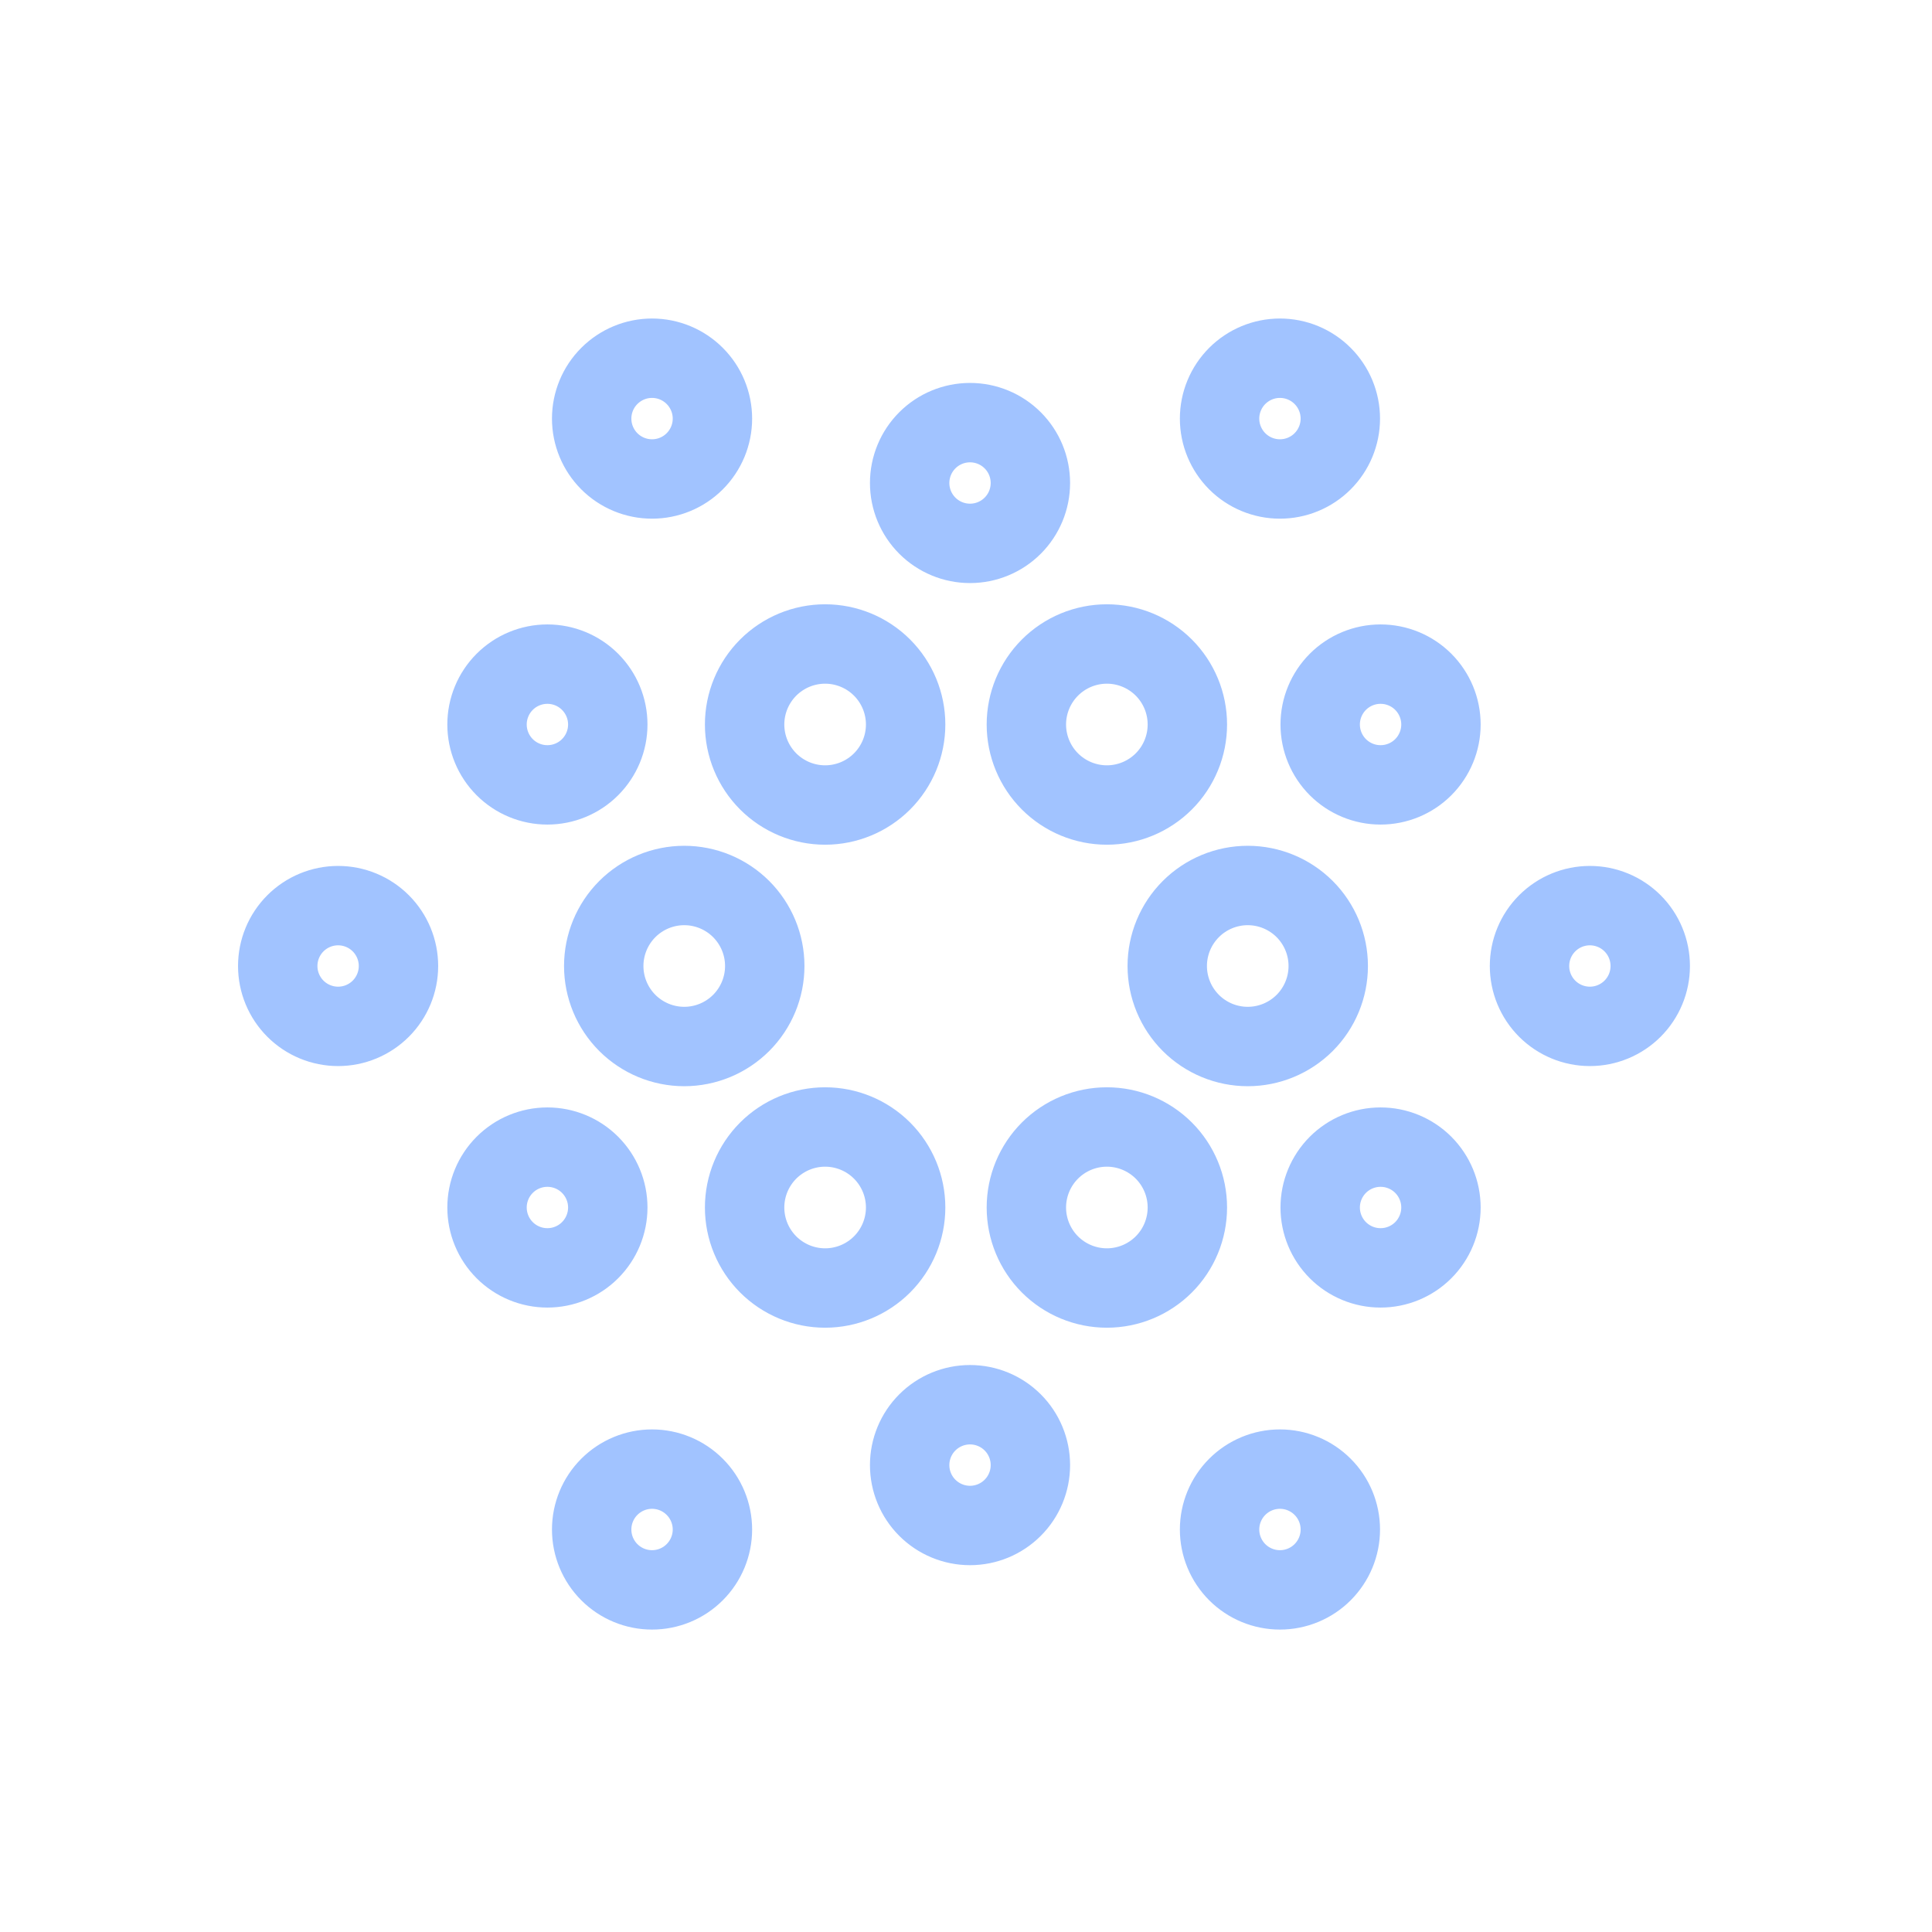 <svg width="73" height="73" viewBox="0 0 73 73" fill="none" xmlns="http://www.w3.org/2000/svg">
<path d="M41.823 30.417C42.63 30.417 43.403 30.096 43.974 29.526C44.544 28.955 44.864 28.182 44.864 27.375C44.864 26.568 44.544 25.795 43.974 25.224C43.403 24.654 42.63 24.333 41.823 24.333C41.016 24.333 40.242 24.654 39.672 25.224C39.102 25.795 38.781 26.568 38.781 27.375C38.781 28.182 39.102 28.955 39.672 29.526C40.242 30.096 41.016 30.417 41.823 30.417ZM31.177 30.417C31.984 30.417 32.757 30.096 33.328 29.526C33.898 28.955 34.219 28.182 34.219 27.375C34.219 26.568 33.898 25.795 33.328 25.224C32.757 24.654 31.984 24.333 31.177 24.333C30.37 24.333 29.597 24.654 29.026 25.224C28.456 25.795 28.135 26.568 28.135 27.375C28.135 28.182 28.456 28.955 29.026 29.526C29.597 30.096 30.37 30.417 31.177 30.417ZM47.146 39.542C47.952 39.542 48.726 39.221 49.297 38.651C49.867 38.08 50.187 37.307 50.187 36.5C50.187 35.693 49.867 34.92 49.297 34.349C48.726 33.779 47.952 33.458 47.146 33.458C46.339 33.458 45.565 33.779 44.995 34.349C44.425 34.92 44.104 35.693 44.104 36.5C44.104 37.307 44.425 38.08 44.995 38.651C45.565 39.221 46.339 39.542 47.146 39.542ZM52.164 29.656C52.77 29.656 53.35 29.416 53.778 28.988C54.205 28.56 54.446 27.98 54.446 27.375C54.446 26.77 54.205 26.19 53.778 25.762C53.35 25.334 52.77 25.094 52.164 25.094C51.559 25.094 50.979 25.334 50.551 25.762C50.124 26.19 49.883 26.77 49.883 27.375C49.883 27.98 50.124 28.56 50.551 28.988C50.979 29.416 51.559 29.656 52.164 29.656ZM52.164 47.906C52.77 47.906 53.35 47.666 53.778 47.238C54.205 46.81 54.446 46.23 54.446 45.625C54.446 45.02 54.205 44.44 53.778 44.012C53.35 43.584 52.77 43.344 52.164 43.344C51.559 43.344 50.979 43.584 50.551 44.012C50.124 44.44 49.883 45.02 49.883 45.625C49.883 46.23 50.124 46.81 50.551 47.238C50.979 47.666 51.559 47.906 52.164 47.906ZM60.073 38.781C60.678 38.781 61.258 38.541 61.686 38.113C62.114 37.685 62.354 37.105 62.354 36.5C62.354 35.895 62.114 35.315 61.686 34.887C61.258 34.459 60.678 34.219 60.073 34.219C59.468 34.219 58.888 34.459 58.46 34.887C58.032 35.315 57.792 35.895 57.792 36.5C57.792 37.105 58.032 37.685 58.46 38.113C58.888 38.541 59.468 38.781 60.073 38.781ZM20.683 29.656C21.288 29.656 21.869 29.416 22.296 28.988C22.724 28.56 22.965 27.98 22.965 27.375C22.965 26.77 22.724 26.19 22.296 25.762C21.869 25.334 21.288 25.094 20.683 25.094C20.078 25.094 19.498 25.334 19.07 25.762C18.642 26.19 18.402 26.77 18.402 27.375C18.402 27.98 18.642 28.56 19.07 28.988C19.498 29.416 20.078 29.656 20.683 29.656ZM20.683 47.906C21.288 47.906 21.869 47.666 22.296 47.238C22.724 46.81 22.965 46.23 22.965 45.625C22.965 45.02 22.724 44.44 22.296 44.012C21.869 43.584 21.288 43.344 20.683 43.344C20.078 43.344 19.498 43.584 19.07 44.012C18.642 44.44 18.402 45.02 18.402 45.625C18.402 46.23 18.642 46.81 19.07 47.238C19.498 47.666 20.078 47.906 20.683 47.906ZM12.775 38.781C13.38 38.781 13.96 38.541 14.388 38.113C14.816 37.685 15.056 37.105 15.056 36.5C15.056 35.895 14.816 35.315 14.388 34.887C13.96 34.459 13.38 34.219 12.775 34.219C12.17 34.219 11.59 34.459 11.162 34.887C10.734 35.315 10.494 35.895 10.494 36.5C10.494 37.105 10.734 37.685 11.162 38.113C11.59 38.541 12.17 38.781 12.775 38.781ZM48.362 18.098C48.967 18.098 49.548 17.858 49.975 17.43C50.403 17.002 50.644 16.422 50.644 15.817C50.644 15.212 50.403 14.631 49.975 14.204C49.548 13.776 48.967 13.535 48.362 13.535C47.757 13.535 47.177 13.776 46.749 14.204C46.322 14.631 46.081 15.212 46.081 15.817C46.081 16.422 46.322 17.002 46.749 17.43C47.177 17.858 47.757 18.098 48.362 18.098ZM24.637 18.098C25.242 18.098 25.823 17.858 26.25 17.43C26.678 17.002 26.919 16.422 26.919 15.817C26.919 15.212 26.678 14.631 26.25 14.204C25.823 13.776 25.242 13.535 24.637 13.535C24.032 13.535 23.452 13.776 23.024 14.204C22.596 14.631 22.356 15.212 22.356 15.817C22.356 16.422 22.596 17.002 23.024 17.43C23.452 17.858 24.032 18.098 24.637 18.098ZM36.652 20.531C37.257 20.531 37.837 20.291 38.265 19.863C38.693 19.435 38.933 18.855 38.933 18.25C38.933 17.645 38.693 17.065 38.265 16.637C37.837 16.209 37.257 15.969 36.652 15.969C36.047 15.969 35.467 16.209 35.039 16.637C34.611 17.065 34.371 17.645 34.371 18.25C34.371 18.855 34.611 19.435 35.039 19.863C35.467 20.291 36.047 20.531 36.652 20.531ZM48.362 60.073C48.967 60.073 49.548 59.833 49.975 59.405C50.403 58.977 50.644 58.397 50.644 57.792C50.644 57.187 50.403 56.606 49.975 56.179C49.548 55.751 48.967 55.51 48.362 55.51C47.757 55.51 47.177 55.751 46.749 56.179C46.322 56.606 46.081 57.187 46.081 57.792C46.081 58.397 46.322 58.977 46.749 59.405C47.177 59.833 47.757 60.073 48.362 60.073ZM24.637 60.073C25.242 60.073 25.823 59.833 26.25 59.405C26.678 58.977 26.919 58.397 26.919 57.792C26.919 57.187 26.678 56.606 26.25 56.179C25.823 55.751 25.242 55.51 24.637 55.51C24.032 55.51 23.452 55.751 23.024 56.179C22.596 56.606 22.356 57.187 22.356 57.792C22.356 58.397 22.596 58.977 23.024 59.405C23.452 59.833 24.032 60.073 24.637 60.073ZM36.652 57.64C37.257 57.64 37.837 57.399 38.265 56.971C38.693 56.544 38.933 55.963 38.933 55.358C38.933 54.753 38.693 54.173 38.265 53.745C37.837 53.317 37.257 53.077 36.652 53.077C36.047 53.077 35.467 53.317 35.039 53.745C34.611 54.173 34.371 54.753 34.371 55.358C34.371 55.963 34.611 56.544 35.039 56.971C35.467 57.399 36.047 57.64 36.652 57.64ZM25.854 39.542C26.661 39.542 27.434 39.221 28.005 38.651C28.575 38.08 28.896 37.307 28.896 36.5C28.896 35.693 28.575 34.92 28.005 34.349C27.434 33.779 26.661 33.458 25.854 33.458C25.047 33.458 24.274 33.779 23.703 34.349C23.133 34.92 22.812 35.693 22.812 36.5C22.812 37.307 23.133 38.08 23.703 38.651C24.274 39.221 25.047 39.542 25.854 39.542ZM31.177 48.667C31.984 48.667 32.757 48.346 33.328 47.776C33.898 47.205 34.219 46.432 34.219 45.625C34.219 44.818 33.898 44.045 33.328 43.474C32.757 42.904 31.984 42.583 31.177 42.583C30.37 42.583 29.597 42.904 29.026 43.474C28.456 44.045 28.135 44.818 28.135 45.625C28.135 46.432 28.456 47.205 29.026 47.776C29.597 48.346 30.37 48.667 31.177 48.667ZM41.823 48.667C42.63 48.667 43.403 48.346 43.974 47.776C44.544 47.205 44.864 46.432 44.864 45.625C44.864 44.818 44.544 44.045 43.974 43.474C43.403 42.904 42.63 42.583 41.823 42.583C41.016 42.583 40.242 42.904 39.672 43.474C39.102 44.045 38.781 44.818 38.781 45.625C38.781 46.432 39.102 47.205 39.672 47.776C40.242 48.346 41.016 48.667 41.823 48.667Z" stroke="#A1C3FF" stroke-width="3" stroke-miterlimit="10"/>
</svg>
